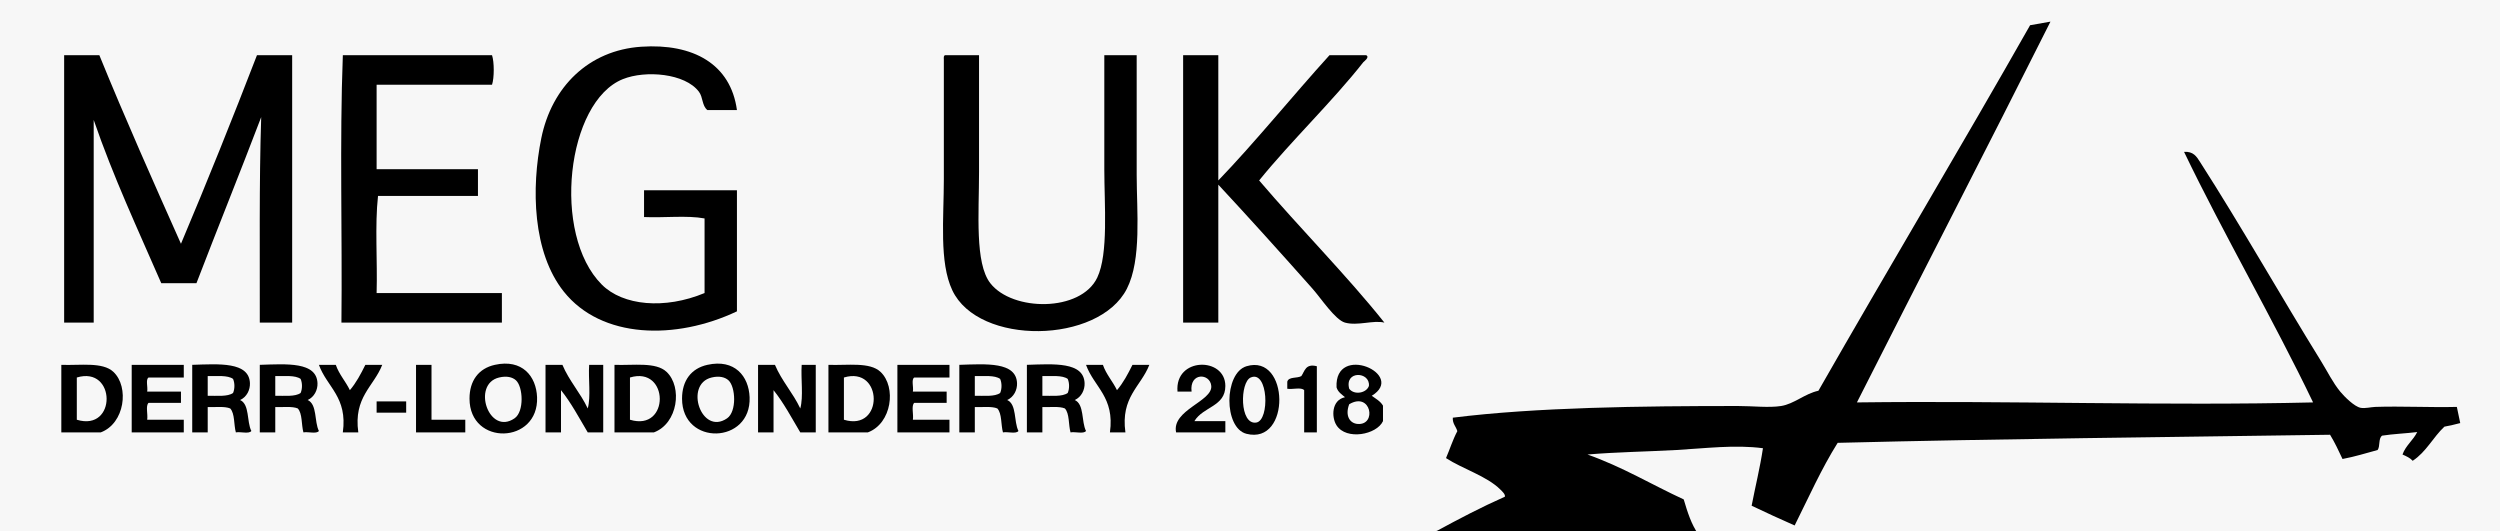 <?xml version="1.0" encoding="utf-8"?>
<!-- Generator: Adobe Illustrator 15.0.2, SVG Export Plug-In . SVG Version: 6.00 Build 0)  -->
<!DOCTYPE svg PUBLIC "-//W3C//DTD SVG 1.1//EN" "http://www.w3.org/Graphics/SVG/1.1/DTD/svg11.dtd">
<svg version="1.1"
	 id="svg3544" inkscape:version="0.91 r13725" sodipodi:docname="meguk_logo.svg" inkscape:export-ydpi="35.973808" inkscape:export-xdpi="35.973808" inkscape:export-filename="/Users/romesh/git_repos/meguk2017.com/main/app/static/meguk_logo" xmlns:dc="http://purl.org/dc/elements/1.1/" xmlns:cc="http://creativecommons.org/ns#" xmlns:rdf="http://www.w3.org/1999/02/22-rdf-syntax-ns#" xmlns:svg="http://www.w3.org/2000/svg" xmlns:sodipodi="http://sodipodi.sourceforge.net/DTD/sodipodi-0.dtd" xmlns:inkscape="http://www.inkscape.org/namespaces/inkscape"
	 xmlns="http://www.w3.org/2000/svg" xmlns:xlink="http://www.w3.org/1999/xlink" x="0px" y="0px" width="546.031px"
	 height="116.016px" viewBox="0 0 546.031 116.016" enable-background="new 0 0 546.031 116.016" xml:space="preserve">
<rect x="0" y="0" width="546.031" height="116.016" fill="#808080" stroke="none"/>
<sodipodi:namedview  id="namedview3705" inkscape:window-maximized="0" inkscape:cy="-35.132078" inkscape:cx="376.48492" inkscape:zoom="0.69118308" fit-margin-left="0" guidetolerance="10" fit-margin-top="0" gridtolerance="10" objecttolerance="10" showgrid="false" borderopacity="1" bordercolor="#666666" pagecolor="#ffffff" inkscape:current-layer="surface17590" inkscape:window-y="431" inkscape:window-x="20" fit-margin-bottom="0" fit-margin-right="0" inkscape:window-height="784" inkscape:window-width="1250" inkscape:pageshadow="2" inkscape:pageopacity="0">
	</sodipodi:namedview>
<rect id="rect3709" x="-6.041" y="-5.77" fill="#F7F7F7" stroke="#F7F7F7" stroke-width="2.607" stroke-opacity="0.008" width="556.076" height="126.669"/>
<path fill-rule="evenodd" clip-rule="evenodd" d="M365.024,116.922c-6.098,0-12.197,0-18.294,0
	c-10.639-0.452-22.206-0.167-32.882-0.59c-0.813,0.144-0.379-0.388,0-0.391c4.796-2.604,9.657-5.154,14.833-7.454
	c0.141-0.518-0.589-1.172-0.989-1.568c-2.969-2.952-8.263-4.507-11.866-6.865c0.84-1.949,1.491-4.049,2.473-5.885
	c-0.284-1.018-1.079-1.628-0.99-2.942c18.16-2.278,41.273-2.55,62.304-2.55c3.236,0,6.711,0.42,9.394,0
	c2.849-0.446,5.171-2.691,8.159-3.335c15.267-26.724,31.033-53.055,46.231-79.833c1.479-0.266,2.973-0.519,4.449-0.785
	c-13.96,27.828-28.237,55.403-42.275,83.168c33.563-0.425,67.2,0.791,99.634,0c-8.606-17.953-19.561-36.787-28.184-54.726
	c2.024-0.134,2.731,1.019,3.46,2.158c9.115,14.211,17.584,29.206,26.454,43.546c1.422,2.297,2.567,4.68,4.202,6.669
	c0.876,1.063,3.067,3.267,4.449,3.531c0.966,0.183,2.243-0.163,3.216-0.197c5.499-0.195,12.157,0.148,17.802,0
	c0.236,1.185,0.503,2.348,0.74,3.531c-1.101,0.304-2.269,0.554-3.46,0.785c-2.494,2.337-3.948,5.498-6.923,7.453
	c-0.541-0.618-1.384-0.994-2.226-1.373c0.681-1.944,2.336-3.115,3.212-4.904c-2.497,0.307-5.252,0.408-7.662,0.784
	c-0.873,0.615-0.381,2.314-0.989,3.14c-2.522,0.677-4.934,1.446-7.664,1.961c-0.848-1.812-1.697-3.622-2.719-5.295
	c-35.932,0.523-72.074,0.876-107.547,1.765c-3.561,5.674-6.353,11.959-9.394,18.046c-3.181-1.399-6.313-2.838-9.396-4.314
	c0.807-4.2,1.822-8.232,2.472-12.555c-6.134-0.811-12.569,0.033-19.034,0.393c-6.43,0.358-13.039,0.443-19.284,0.98
	c7.691,2.724,13.981,6.56,21.015,9.808c0.811,2.755,1.669,5.475,3.214,7.65C369.06,116.855,366.51,116.467,365.024,116.922z"/>
<g>
	<path fill-rule="evenodd" clip-rule="evenodd" d="M160.956,24.041c-2.151,0-4.303,0-6.455,0c-1.199-0.957-0.923-2.766-1.844-3.997
		c-3.023-4.045-11.673-4.738-16.601-2.767c-12.304,4.923-15.615,33.88-4.612,44.885c4.618,4.615,13.731,5.467,22.442,1.843
		c0-5.431,0-10.861,0-16.293c-3.793-0.716-8.915-0.103-13.219-0.307c0-1.947,0-3.894,0-5.841c6.763,0,13.526,0,20.289,0
		c0,8.813,0,17.625,0,26.438c-13.371,6.335-29.585,6.018-37.812-4.304c-6.84-8.582-7.131-22.617-4.919-33.509
		c2.281-11.23,10.356-19.209,21.828-19.982C151.433,9.439,159.592,14.012,160.956,24.041z"/>
	<path fill-rule="evenodd" clip-rule="evenodd" d="M20.466,26.193c-0.007,13.533,0.005,29.713,0,44.269c-2.152,0-4.304,0-6.456,0
		c0-19.471,0-38.94,0-58.411c2.562,0,5.124,0,7.686,0c5.698,13.977,11.76,27.59,17.83,41.194
		C45.246,39.7,50.763,25.953,56.126,12.051c2.562,0,5.124,0,7.686,0c0,19.471,0,38.941,0,58.411c-2.357,0-4.714,0-7.071,0
		c0.036-15.028-0.164-30.292,0.308-44.884c-4.637,12.169-9.479,24.134-14.142,36.275c-2.562,0-5.122,0-7.685,0
		C30.129,50.14,24.766,38.697,20.466,26.193z"/>
	<path fill-rule="evenodd" clip-rule="evenodd" d="M107.465,12.051c0.5,1.513,0.5,4.944,0,6.456c-8.403,0-16.805,0-25.208,0
		c0,6.149,0,12.297,0,18.445c7.379,0,14.756,0,22.135,0c0,1.947,0,3.895,0,5.841c-7.275,0-14.551,0-21.828,0
		c-0.716,6.457-0.102,14.245-0.307,21.211c9.121,0,18.241,0,27.361,0c0,2.152,0,4.305,0,6.457c-11.683,0-23.364,0-35.046,0
		c0.206-19.368-0.41-39.555,0.308-58.411C85.741,12.051,96.603,12.051,107.465,12.051z"/>
	<path fill-rule="evenodd" clip-rule="evenodd" d="M206.456,12.051c2.459,0,4.918,0,7.378,0c0,7.026,0,16.104,0,25.517
		c0,8.988-0.943,19.912,2.459,24.286c4.838,6.223,19.774,6.335,23.364-1.229c2.469-5.202,1.537-15.93,1.537-23.672
		c0-8.735,0-16.871,0-24.901c2.357,0,4.713,0,7.07,0c0,8.695,0,17.165,0,26.131c0,7.872,1.122,18.483-2.152,24.901
		c-6.137,12.035-32.38,12.493-38.121,0.31c-2.886-6.128-1.845-15.67-1.845-24.288c0-9.062,0-17.728,0-26.131
		C206.121,12.537,206.097,12.102,206.456,12.051z"/>
	<path fill-rule="evenodd" clip-rule="evenodd" d="M266.095,12.051c0,9.122,0,18.241,0,27.361
		c7.812-8.086,16.163-18.407,24.287-27.361c2.663,0,5.329,0,7.994,0c0.892,0.432-0.525,1.419-0.615,1.538
		c-6.712,8.545-15.806,17.252-22.751,25.823c8.867,10.4,19.278,20.893,27.361,31.05c-2.476-0.591-5.814,0.765-8.608,0
		c-2.13-0.584-5.255-5.328-7.07-7.379c-6.795-7.663-14.157-15.827-20.598-22.749c0,10.042,0,20.085,0,30.128
		c-2.562,0-5.124,0-7.686,0c0-19.471,0-38.94,0-58.411C260.971,12.051,263.533,12.051,266.095,12.051z"/>
	<path fill-rule="evenodd" clip-rule="evenodd" d="M108.081,79.685c5.988-1.333,9.045,2.51,9.222,7.069
		c0.402,10.271-14.756,10.738-14.756,0.307C102.547,83.156,104.528,80.474,108.081,79.685z M112.384,91.366
		c2.144-1.475,1.864-6.877,0.308-8.3c-0.772-0.707-2.042-1.013-3.689-0.614C102.952,83.905,106.761,95.236,112.384,91.366z"/>
	<path fill-rule="evenodd" clip-rule="evenodd" d="M154.501,79.685c5.989-1.333,9.044,2.51,9.222,7.069
		c0.402,10.271-14.756,10.738-14.756,0.307C148.968,83.156,150.949,80.474,154.501,79.685z M158.805,91.366
		c2.144-1.475,1.864-6.877,0.307-8.3c-0.772-0.707-2.041-1.013-3.688-0.614C149.372,83.905,153.182,95.236,158.805,91.366z"/>
	<path fill-rule="evenodd" clip-rule="evenodd" d="M13.394,94.441c0-4.92,0-9.839,0-14.756c4.079,0.16,9.016-0.688,11.375,1.536
		c3.506,3.305,2.476,11.263-2.767,13.22C19.134,94.441,16.264,94.441,13.394,94.441z M16.776,91.675
		c8.773,2.674,8.588-11.833,0-9.223C16.776,85.526,16.776,88.598,16.776,91.675z"/>
	<path fill-rule="evenodd" clip-rule="evenodd" d="M28.765,79.685c3.792,0,7.583,0,11.375,0c0,0.922,0,1.843,0,2.767
		c-2.563,0-5.124,0-7.685,0c-0.701,0.424-0.116,2.139-0.309,3.074c2.46,0,4.92,0,7.379,0c0,0.818,0,1.64,0,2.459
		c-2.357,0-4.713,0-7.07,0c-0.706,0.625-0.112,2.552-0.309,3.689c2.666,0,5.33,0,7.994,0c0,0.922,0,1.844,0,2.767
		c-3.792,0-7.583,0-11.375,0C28.765,89.521,28.765,84.602,28.765,79.685z"/>
	<path fill-rule="evenodd" clip-rule="evenodd" d="M41.985,79.685c5.862-0.185,12.409-0.701,12.604,3.994
		c0.062,1.487-0.706,3.047-2.152,3.691c2.123,0.95,1.423,4.724,2.46,6.763c-0.526,0.704-2.346,0.111-3.382,0.308
		c-0.47-1.685-0.199-4.105-1.23-5.227c-1.223-0.52-3.243-0.242-4.918-0.308c0,1.845,0,3.689,0,5.534c-1.127,0-2.254,0-3.382,0
		C41.985,89.521,41.985,84.602,41.985,79.685z M45.367,86.447c2.014-0.034,4.336,0.239,5.534-0.615c0.398-0.892,0.398-2.182,0-3.073
		c-1.197-0.854-3.52-0.582-5.534-0.615C45.367,83.578,45.367,85.012,45.367,86.447z"/>
	<path fill-rule="evenodd" clip-rule="evenodd" d="M56.741,79.685c5.863-0.185,12.409-0.701,12.604,3.994
		c0.062,1.487-0.706,3.047-2.151,3.691c2.123,0.95,1.423,4.724,2.458,6.763c-0.526,0.704-2.346,0.111-3.381,0.308
		c-0.47-1.685-0.198-4.105-1.23-5.227c-1.222-0.52-3.243-0.242-4.918-0.308c0,1.845,0,3.689,0,5.534c-1.127,0-2.255,0-3.382,0
		C56.741,89.521,56.741,84.602,56.741,79.685z M60.123,86.447c2.016-0.034,4.337,0.239,5.534-0.615c0.398-0.892,0.398-2.182,0-3.073
		c-1.196-0.854-3.518-0.582-5.534-0.615C60.123,83.578,60.123,85.012,60.123,86.447z"/>
	<path fill-rule="evenodd" clip-rule="evenodd" d="M69.652,79.685c1.229,0,2.459,0,3.689,0c0.737,2.131,2.145,3.592,3.075,5.532
		c1.372-1.6,2.397-3.547,3.382-5.532c1.23,0,2.458,0,3.688,0c-1.871,4.788-6.298,7.021-5.227,14.756c-1.127,0-2.254,0-3.381,0
		C75.944,86.714,71.421,84.576,69.652,79.685z"/>
	<path fill-rule="evenodd" clip-rule="evenodd" d="M94.247,79.685c0,3.994,0,7.991,0,11.989c2.459,0,4.919,0,7.378,0
		c0,0.922,0,1.844,0,2.767c-3.587,0-7.174,0-10.76,0c0-4.92,0-9.839,0-14.756C91.992,79.685,93.119,79.685,94.247,79.685z"/>
	<path fill-rule="evenodd" clip-rule="evenodd" d="M119.148,79.685c1.229,0,2.459,0,3.689,0c1.487,3.534,3.929,6.11,5.533,9.529
		c0.715-2.563,0.104-6.456,0.308-9.529c1.024,0,2.049,0,3.074,0c0,4.917,0,9.836,0,14.756c-1.127,0-2.254,0-3.382,0
		c-1.875-3.146-3.601-6.441-5.841-9.224c0,3.074,0,6.148,0,9.224c-1.126,0-2.254,0-3.381,0
		C119.148,89.521,119.148,84.602,119.148,79.685z"/>
	<path fill-rule="evenodd" clip-rule="evenodd" d="M134.211,94.441c0-4.92,0-9.839,0-14.756c4.08,0.16,9.017-0.688,11.375,1.536
		c3.506,3.305,2.475,11.263-2.766,13.22C139.95,94.441,137.081,94.441,134.211,94.441z M137.593,91.675
		c8.772,2.674,8.588-11.833,0-9.223C137.593,85.526,137.593,88.598,137.593,91.675z"/>
	<path fill-rule="evenodd" clip-rule="evenodd" d="M165.568,79.685c1.229,0,2.459,0,3.689,0c1.487,3.534,3.93,6.11,5.533,9.529
		c0.716-2.563,0.104-6.456,0.308-9.529c1.025,0,2.049,0,3.074,0c0,4.917,0,9.836,0,14.756c-1.128,0-2.255,0-3.382,0
		c-1.875-3.146-3.601-6.441-5.84-9.224c0,3.074,0,6.148,0,9.224c-1.127,0-2.254,0-3.382,0
		C165.568,89.521,165.568,84.602,165.568,79.685z"/>
	<path fill-rule="evenodd" clip-rule="evenodd" d="M180.94,94.441c0-4.92,0-9.839,0-14.756c4.079,0.16,9.016-0.688,11.375,1.536
		c3.506,3.305,2.475,11.263-2.768,13.22C186.677,94.441,183.809,94.441,180.94,94.441z M184.321,91.675
		c8.773,2.674,8.588-11.833,0-9.223C184.321,85.526,184.321,88.598,184.321,91.675z"/>
	<path fill-rule="evenodd" clip-rule="evenodd" d="M196.003,79.685c3.791,0,7.583,0,11.374,0c0,0.922,0,1.843,0,2.767
		c-2.562,0-5.123,0-7.686,0c-0.701,0.424-0.114,2.139-0.307,3.074c2.459,0,4.919,0,7.377,0c0,0.818,0,1.64,0,2.459
		c-2.356,0-4.713,0-7.071,0c-0.705,0.625-0.111,2.552-0.307,3.689c2.665,0,5.328,0,7.992,0c0,0.922,0,1.844,0,2.767
		c-3.791,0-7.583,0-11.374,0C196.003,89.521,196.003,84.602,196.003,79.685z"/>
	<path fill-rule="evenodd" clip-rule="evenodd" d="M209.53,79.685c5.862-0.185,12.409-0.701,12.604,3.994
		c0.062,1.487-0.706,3.047-2.152,3.691c2.124,0.95,1.423,4.724,2.46,6.763c-0.526,0.704-2.347,0.111-3.383,0.308
		c-0.469-1.685-0.197-4.105-1.229-5.227c-1.223-0.52-3.243-0.242-4.918-0.308c0,1.845,0,3.689,0,5.534c-1.126,0-2.254,0-3.382,0
		C209.53,89.521,209.53,84.602,209.53,79.685z M212.911,86.447c2.015-0.034,4.337,0.239,5.534-0.615
		c0.398-0.892,0.398-2.182,0-3.073c-1.197-0.854-3.52-0.582-5.534-0.615C212.911,83.578,212.911,85.012,212.911,86.447z"/>
	<path fill-rule="evenodd" clip-rule="evenodd" d="M224.286,79.685c5.862-0.185,12.409-0.701,12.604,3.994
		c0.062,1.487-0.707,3.047-2.152,3.691c2.123,0.95,1.422,4.724,2.459,6.763c-0.526,0.704-2.346,0.111-3.381,0.308
		c-0.47-1.685-0.199-4.105-1.229-5.227c-1.223-0.52-3.242-0.242-4.919-0.308c0,1.845,0,3.689,0,5.534c-1.127,0-2.255,0-3.382,0
		C224.286,89.521,224.286,84.602,224.286,79.685z M227.668,86.447c2.015-0.034,4.337,0.239,5.534-0.615
		c0.397-0.892,0.397-2.182,0-3.073c-1.196-0.854-3.519-0.582-5.534-0.615C227.668,83.578,227.668,85.012,227.668,86.447z"/>
	<path fill-rule="evenodd" clip-rule="evenodd" d="M237.198,79.685c1.229,0,2.46,0,3.689,0c0.737,2.131,2.145,3.592,3.074,5.532
		c1.372-1.6,2.397-3.547,3.382-5.532c1.23,0,2.459,0,3.689,0c-1.871,4.788-6.299,7.021-5.227,14.756c-1.127,0-2.254,0-3.381,0
		C243.49,86.714,238.966,84.576,237.198,79.685z"/>
	<path fill-rule="evenodd" clip-rule="evenodd" d="M260.869,91.98c2.255,0,4.509,0,6.763,0c0,0.82,0,1.641,0,2.461
		c-3.585,0-7.172,0-10.759,0c-1.005-4.901,7.973-6.763,7.686-10.146c-0.241-2.814-4.811-3.017-4.304,1.23c-1.025,0-2.049,0-3.074,0
		c-0.64-7.563,10.451-7.634,10.451-1.23C267.632,88.824,262.801,88.771,260.869,91.98z"/>
	<path fill-rule="evenodd" clip-rule="evenodd" d="M272.244,79.991c9.39-2.842,9.749,17.236,0,14.758
		C267.233,93.473,267.313,81.486,272.244,79.991z M274.396,92.29c2.981-0.482,2.608-11.529-1.23-9.838
		C270.789,83.497,270.706,92.883,274.396,92.29z"/>
	<path fill-rule="evenodd" clip-rule="evenodd" d="M299.605,86.447c0.896,0.641,1.895,1.18,2.458,2.151c0,1.128,0,2.256,0,3.382
		c-1.367,2.964-7.993,4.249-10.144,0.923c-1.134-1.754-1.127-5.517,1.844-6.148c-0.714-0.617-1.546-1.12-1.844-2.152
		C291.446,74.838,307.287,81.775,299.605,86.447z M294.685,84.911c1.088,1.436,3.757,0.966,4.304-0.615
		C299.29,81.13,293.612,80.87,294.685,84.911z M296.531,92.596c4.256,0.327,2.927-7.143-1.846-4.305
		C293.735,90.774,294.783,92.463,296.531,92.596z"/>
	<path fill-rule="evenodd" clip-rule="evenodd" d="M287.616,79.991c0,4.816,0,9.634,0,14.45c-0.924,0-1.847,0-2.77,0
		c0-3.075,0-6.149,0-9.224c-0.625-0.706-2.552-0.111-3.688-0.307c0-0.513,0-1.025,0-1.539c0.286-1.149,2.171-0.696,3.075-1.229
		C284.981,81.048,285.132,79.355,287.616,79.991z"/>
	<path fill-rule="evenodd" clip-rule="evenodd" d="M82.257,87.677c2.152,0,4.304,0,6.457,0c0,0.82,0,1.641,0,2.46
		c-2.152,0-4.304,0-6.457,0C82.257,89.317,82.257,88.497,82.257,87.677z"/>
</g>
</svg>
